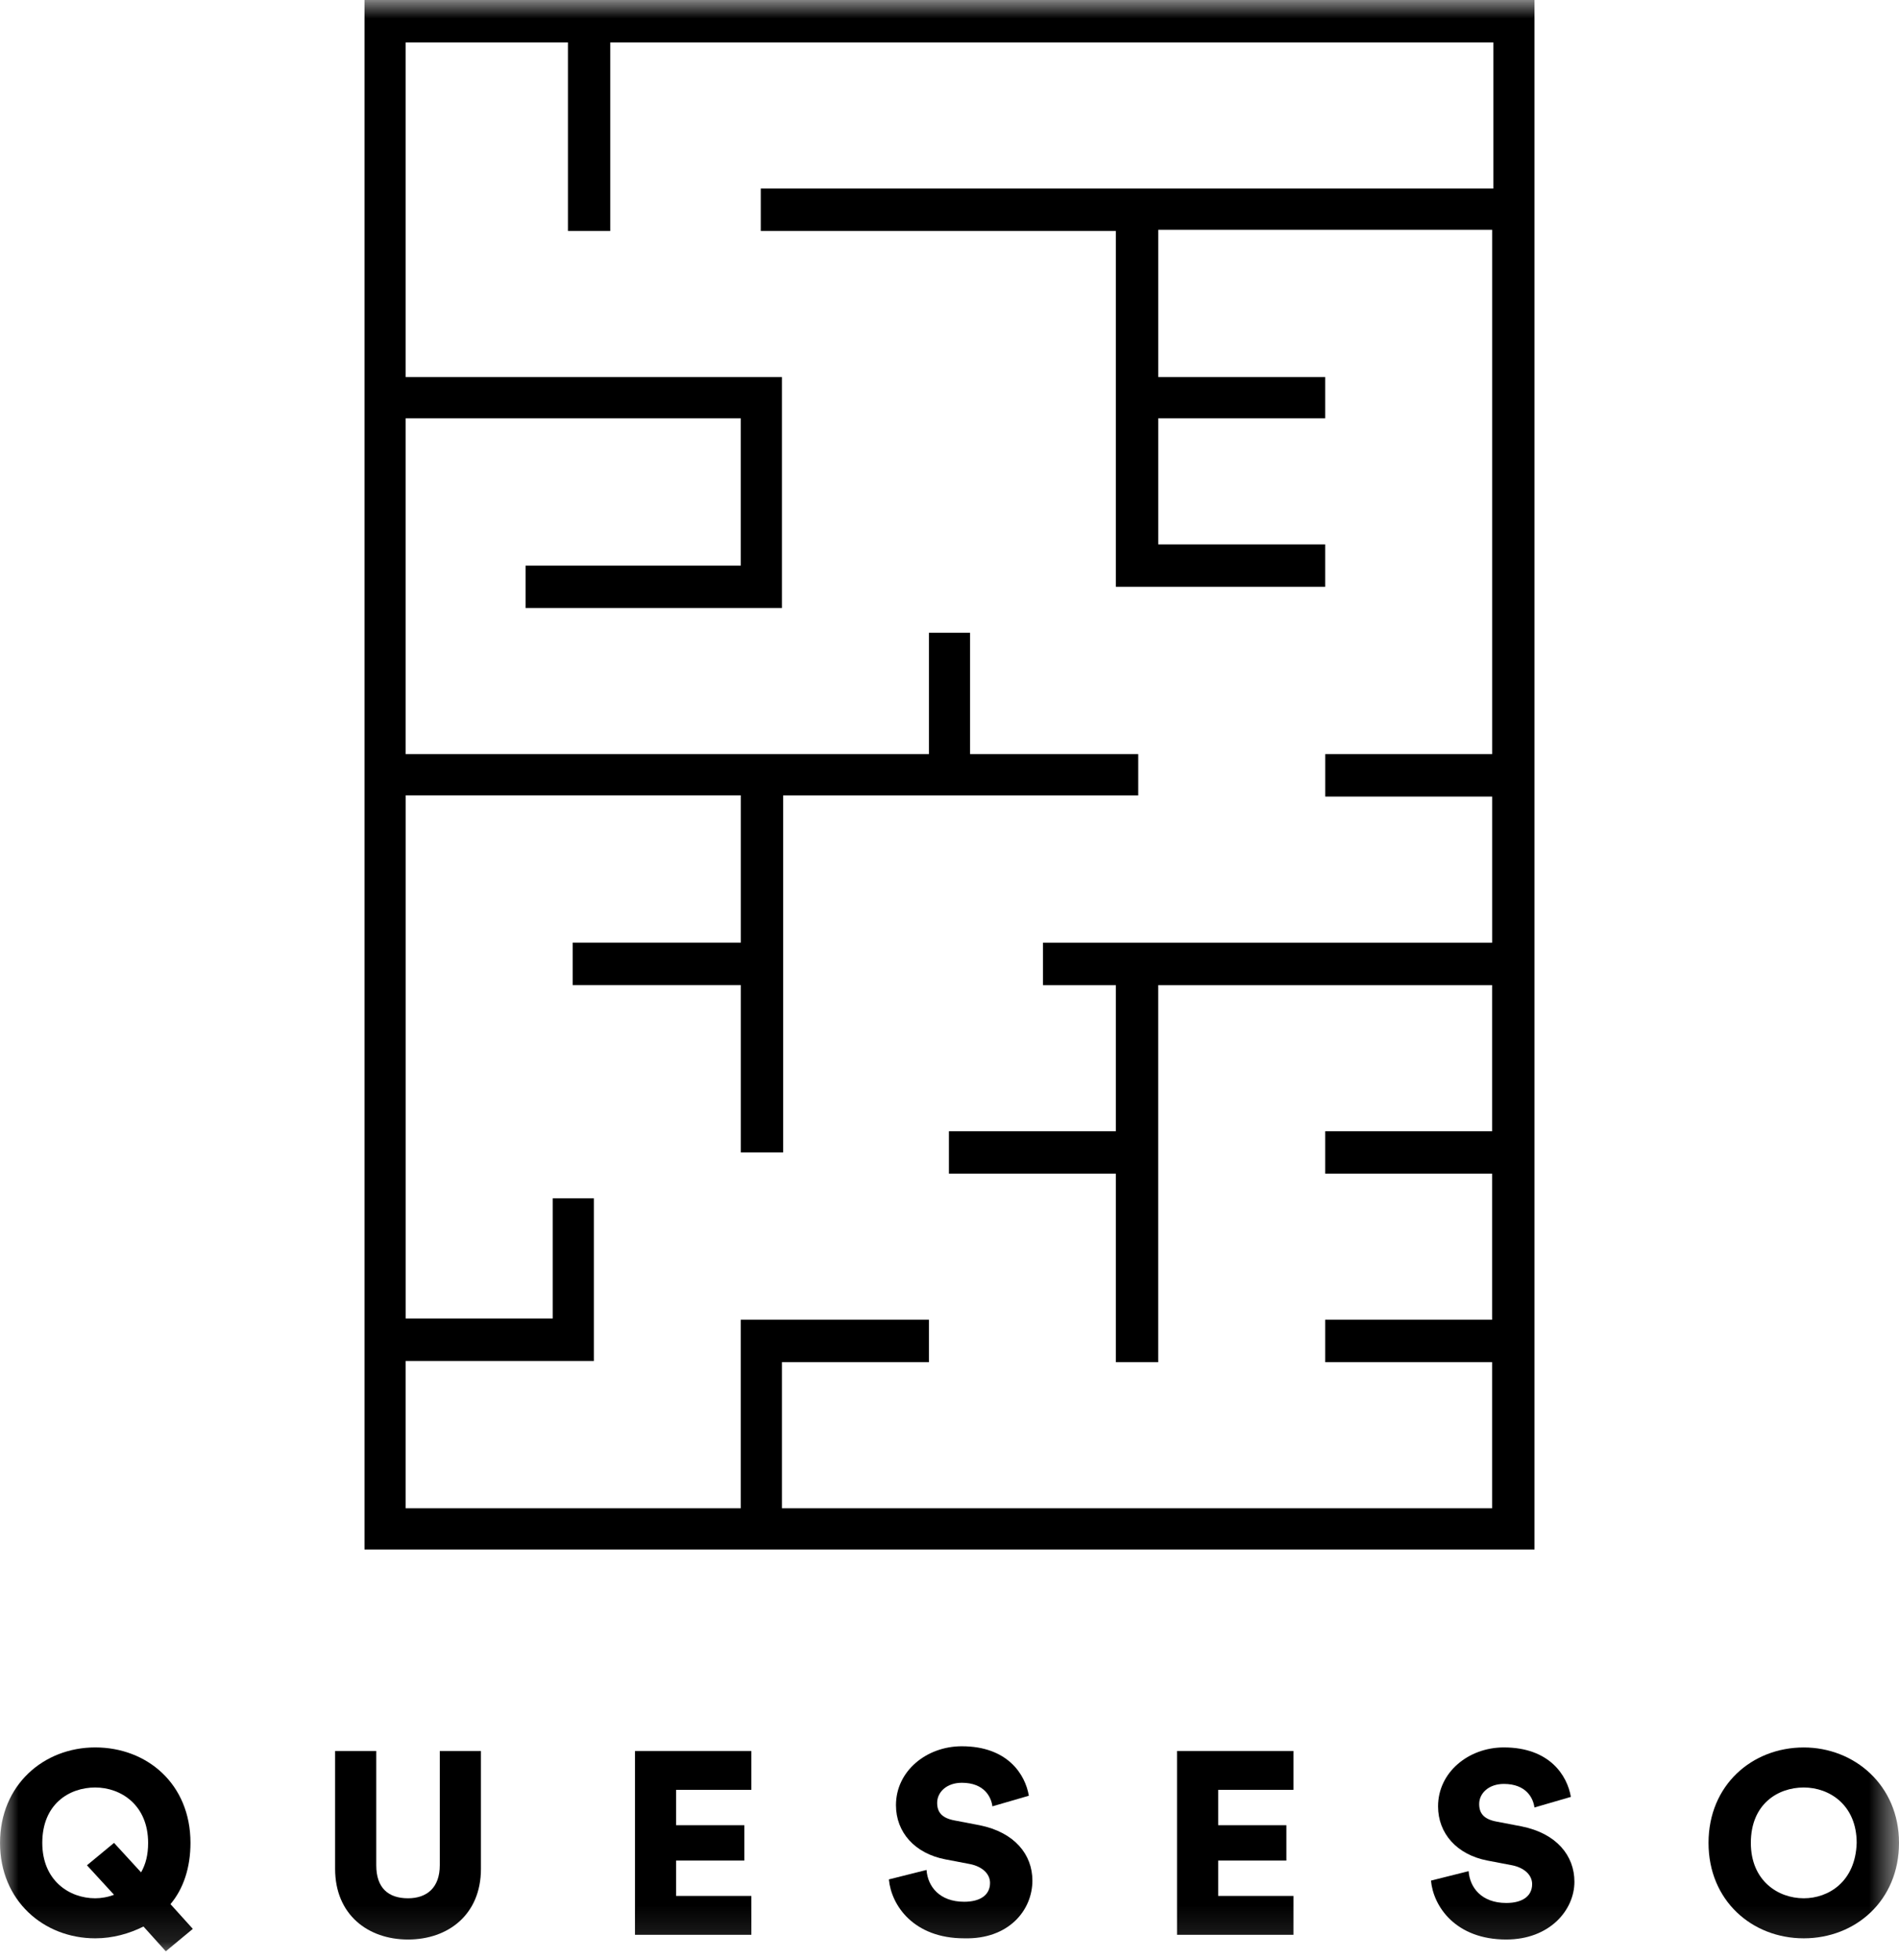 <?xml version="1.0" encoding="utf-8"?>
<!-- Generator: Adobe Illustrator 24.0.3, SVG Export Plug-In . SVG Version: 6.00 Build 0)  -->
<svg version="1.1" id="Layer_1" xmlns="http://www.w3.org/2000/svg" xmlns:xlink="http://www.w3.org/1999/xlink" x="0px" y="0px"
	 viewBox="0 0 52.322 54" style="enable-background:new 0 0 52.322 54;" xml:space="preserve">
<style type="text/css">
	.st0{filter:url(#Adobe_OpacityMaskFilter);}
	.st1{fill:#FFFFFF;}
	.st2{mask:url(#mask-2_1_);}
	.st3{fill-rule:evenodd;clip-rule:evenodd;}
</style>
<defs>
	<filter id="Adobe_OpacityMaskFilter" filterUnits="userSpaceOnUse" x="0" y="0" width="52.322" height="53.757">
		<feColorMatrix  type="matrix" values="1 0 0 0 0  0 1 0 0 0  0 0 1 0 0  0 0 0 1 0"/>
	</filter>
</defs>
<mask maskUnits="userSpaceOnUse" x="0" y="0" width="52.322" height="53.757" id="mask-2_1_">
	<rect class="st0" width="52.322" height="54"/>
	<g>
		<rect id="rect-1_1_" class="st1" width="52.322" height="54"/>
	</g>
</mask>
<g class="st2">
	<g>
		<g>
			<g>
				<path class="st3" d="M2.624,48.14c1.426,0,2.624,1.006,2.624,2.629c0,0.682-0.194,1.266-0.551,1.688
					l0.616,0.682l-0.745,0.617l-0.615-0.682c-0.389,0.195-0.842,0.325-1.328,0.325
					c-1.425,0-2.624-1.039-2.624-2.629C0,49.179,1.199,48.14,2.624,48.14z M3.142,50.77
					l0.745,0.812c0.13-0.227,0.194-0.487,0.194-0.812c0-1.039-0.745-1.526-1.458-1.526
					s-1.458,0.454-1.458,1.526c0,1.039,0.745,1.526,1.458,1.526c0.162,0,0.356-0.032,0.518-0.097
					l-0.745-0.812L3.142,50.77z"/>
			</g>
			<g>
				<path class="st3" d="M13.251,48.238h-1.134v3.149c0,0.617-0.356,0.909-0.875,0.909
					c-0.551,0-0.875-0.292-0.875-0.909v-3.149H9.233v3.246c0,1.266,0.907,1.948,2.009,1.948
					s2.009-0.682,2.009-1.948V48.238L13.251,48.238z"/>
			</g>
			<g>
				<path class="st3" d="M20.702,49.309v-1.071h-3.207v5.064h3.207v-1.071h-2.073V51.257h1.879v-0.974
					h-1.879v-0.974H20.702z"/>
			</g>
			<g>
				<path class="st3" d="M28.445,51.809c0-0.714-0.486-1.331-1.458-1.526l-0.68-0.13
					c-0.356-0.065-0.486-0.227-0.486-0.487c0-0.292,0.259-0.552,0.68-0.552
					c0.616,0,0.81,0.39,0.842,0.649l1.004-0.292c-0.097-0.584-0.583-1.363-1.847-1.363
					c-0.972,0-1.814,0.682-1.814,1.623c0,0.747,0.518,1.331,1.361,1.493l0.68,0.13
					c0.324,0.065,0.551,0.26,0.551,0.519c0,0.325-0.259,0.519-0.713,0.519
					c-0.68,0-1.004-0.422-1.037-0.876l-1.037,0.26c0.065,0.714,0.68,1.623,2.073,1.623
					C27.797,53.432,28.445,52.62,28.445,51.809L28.445,51.809z"/>
			</g>
			<g>
				<path class="st3" d="M35.637,49.309v-1.071h-3.207v5.064h3.207v-1.071h-2.073V51.257h1.879v-0.974
					h-1.879v-0.974H35.637z"/>
			</g>
			<g>
				<path class="st3" d="M39.622,49.764c0,0.747,0.518,1.331,1.361,1.493l0.68,0.13
					c0.324,0.065,0.551,0.26,0.551,0.519c0,0.325-0.259,0.519-0.713,0.519
					c-0.68,0-1.004-0.422-1.037-0.876l-1.037,0.26c0.065,0.714,0.68,1.623,2.073,1.623
					c1.199,0,1.879-0.812,1.879-1.591c0-0.714-0.486-1.331-1.458-1.526l-0.68-0.13
					c-0.356-0.065-0.486-0.227-0.486-0.487c0-0.292,0.259-0.552,0.68-0.552
					c0.616,0,0.81,0.39,0.842,0.649l1.004-0.292c-0.097-0.584-0.583-1.363-1.847-1.363
					C40.464,48.14,39.622,48.822,39.622,49.764L39.622,49.764z"/>
			</g>
			<g>
				<path class="st3" d="M47.074,50.77c0-1.591,1.199-2.629,2.624-2.629c1.393,0,2.624,1.039,2.624,2.629
					c0,1.591-1.199,2.629-2.624,2.629C48.272,53.399,47.074,52.361,47.074,50.77z M48.24,50.77
					c0,1.039,0.745,1.526,1.458,1.526c0.68,0,1.426-0.454,1.458-1.526
					c0-1.039-0.745-1.526-1.458-1.526S48.24,49.699,48.24,50.77z"/>
			</g>
			<g>
				<path class="st3" d="M42.279,0v42.688H10.043V0H42.279z M16.361,37.494h-5.184v4.058h9.233v-5.194h5.184
					v1.169h-4.05v4.025h19.568v-4.025h-4.6v-1.169h4.6V32.333h-4.6v-1.169h4.6v-4.025h-9.201
					v10.388h-1.166V32.333H26.145v-1.169h4.6v-4.025H28.737v-1.169h12.376v-4.025h-4.6V20.776h4.6
					V6.33h-9.201v4.058h4.6v1.136h-4.6v3.474h4.6v1.169h-5.767V6.363H20.961V5.194H41.145V1.169
					H16.814v5.194h-1.166V1.169h-4.471v9.219h10.367v6.363h-7.063v-1.169h5.929v-4.058h-9.233v9.252
					h14.417v-3.344h1.134v3.344h4.633v1.136h-9.784v9.836h-1.166v-4.61h-4.633v-1.169h4.633v-4.058
					h-9.233v14.413h4.05v-3.311h1.134V37.494z"/>
			</g>
		</g>
	</g>
</g>
</svg>
